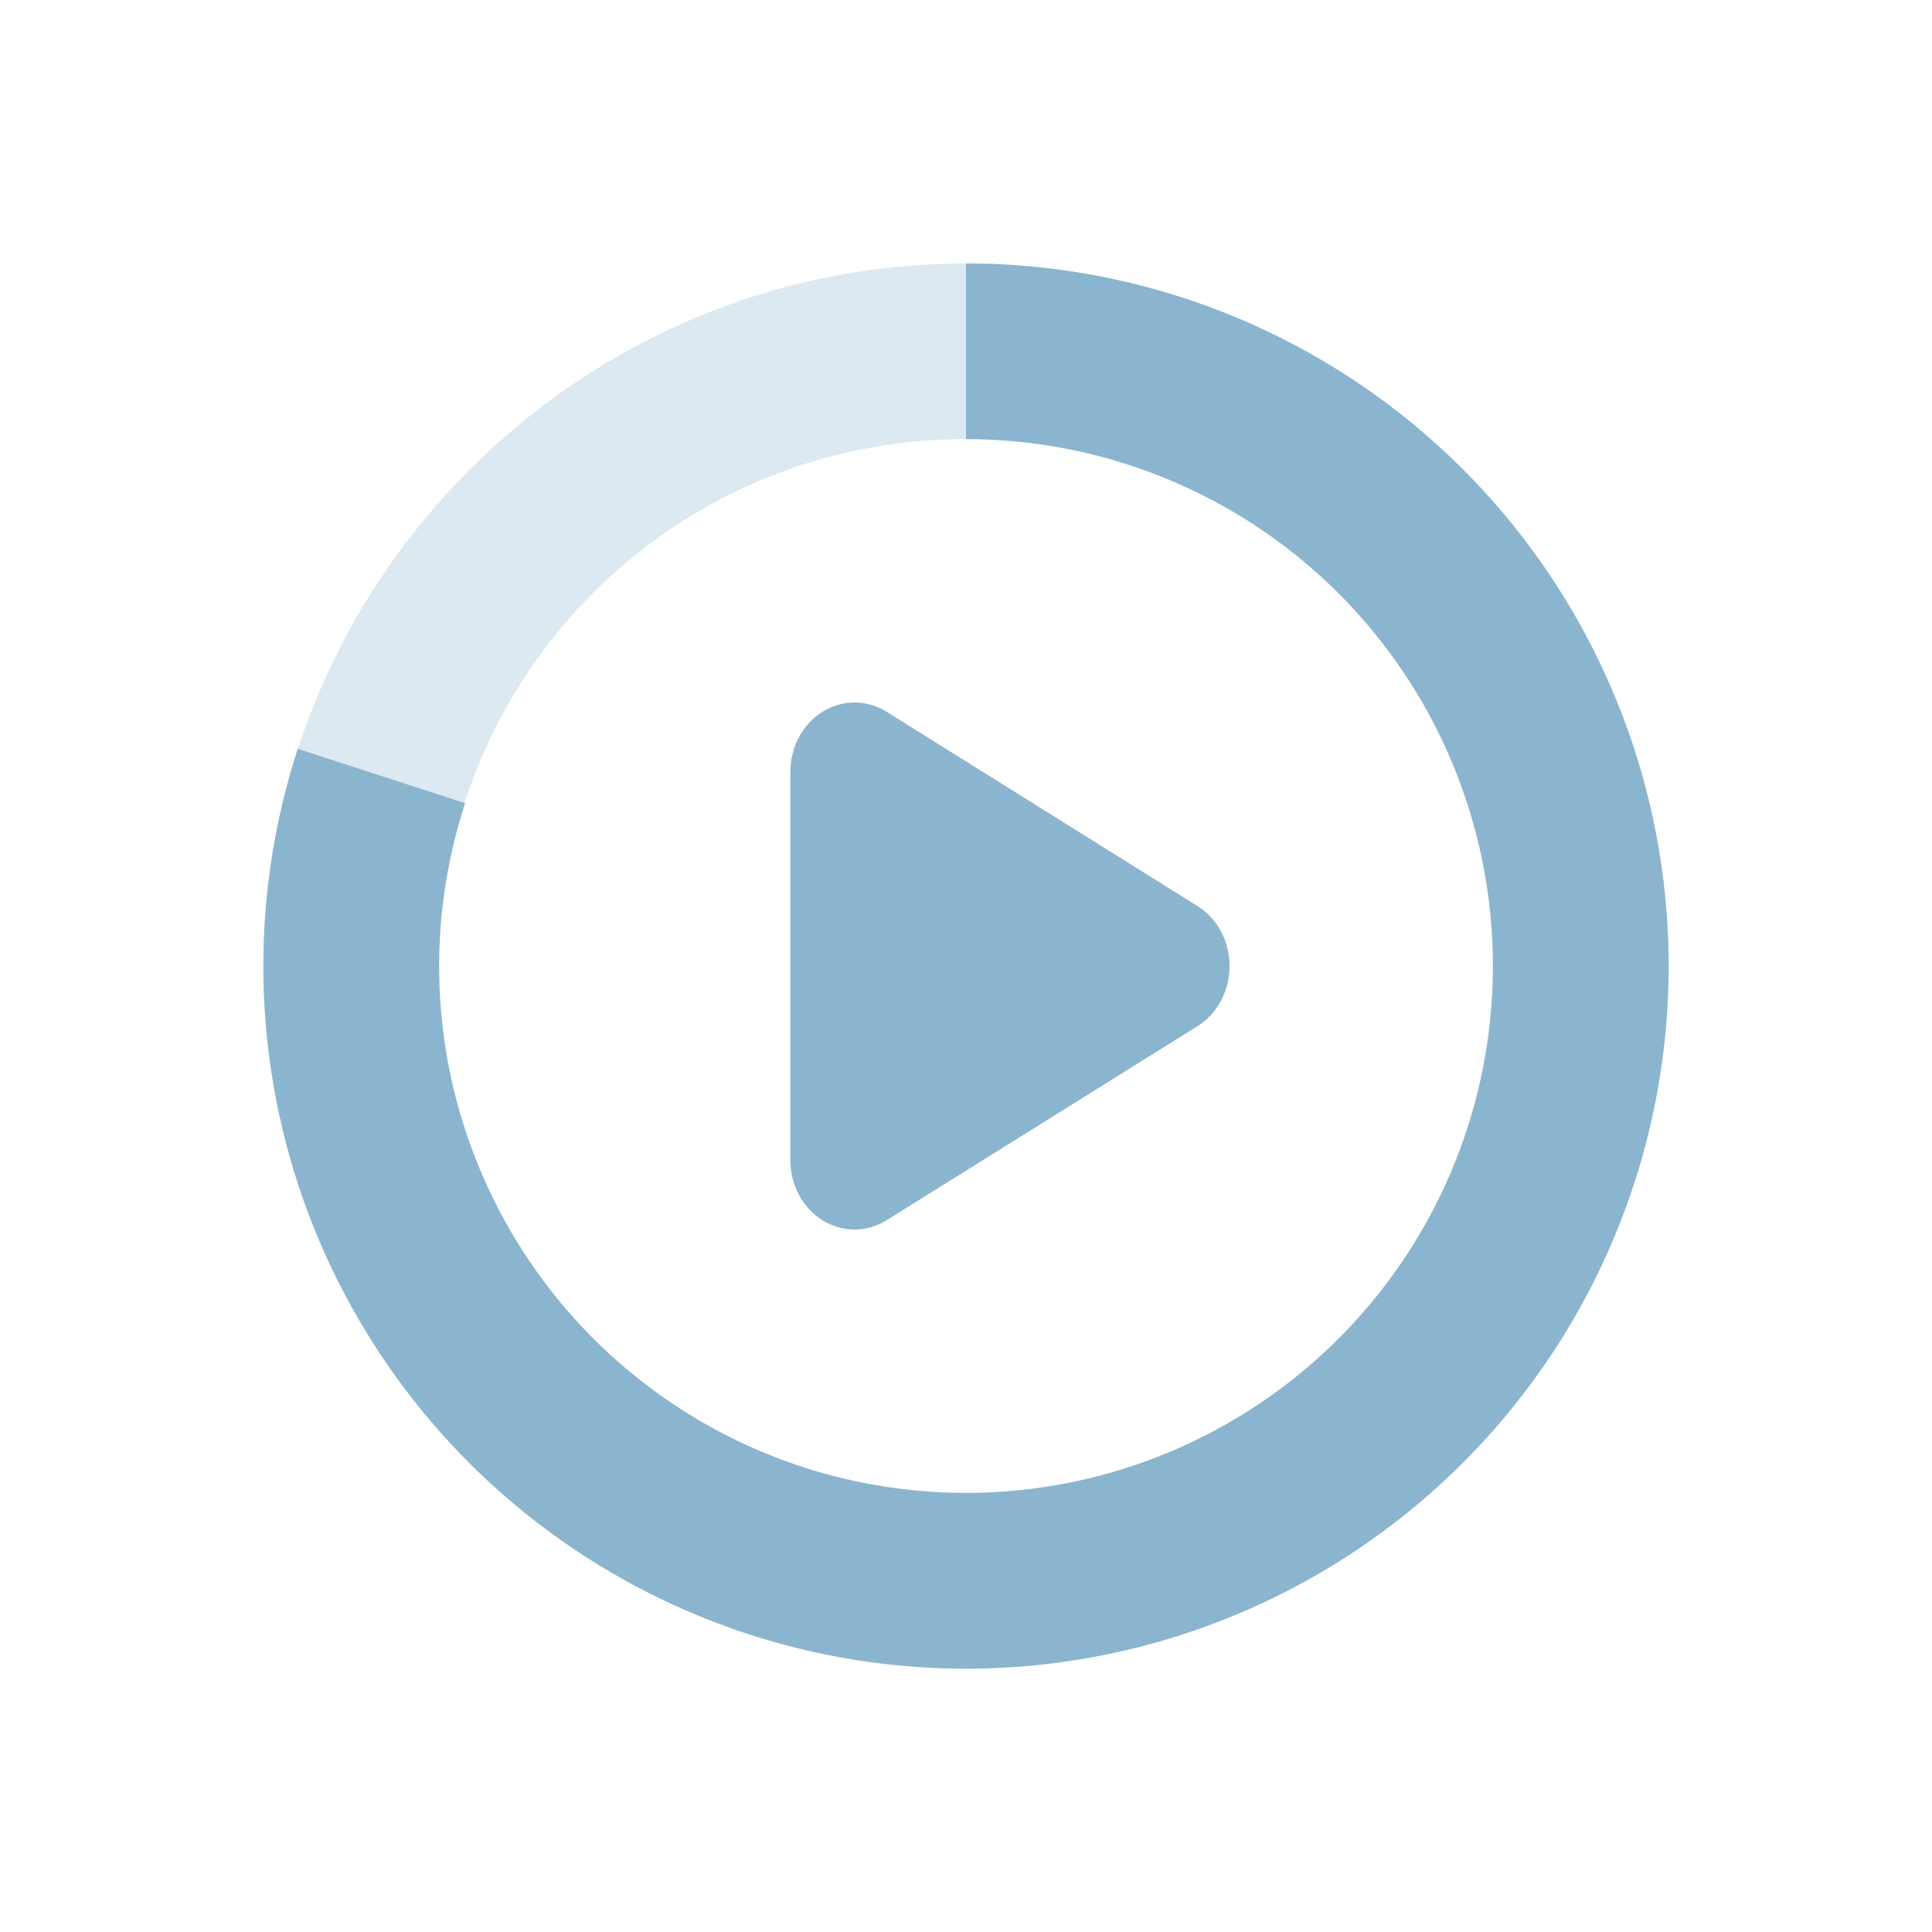 <svg xmlns="http://www.w3.org/2000/svg" width="22" height="22" version="1.1">
 <defs>
  <style id="current-color-scheme" type="text/css">
   .ColorScheme-Text { color:#8bb5cf; } .ColorScheme-Highlight { color:#4285f4; } .ColorScheme-NeutralText { color:#ff9800; } .ColorScheme-PositiveText { color:#4caf50; } .ColorScheme-NegativeText { color:#f44336; }
  </style>
 </defs>
 <path style="fill:currentColor" class="ColorScheme-Text" d="M 9.748,8 A 0.731,0.79 0 0 0 9,8.793 v 4.416 a 0.731,0.79 0 0 0 1.096,0.686 l 3.539,-2.209 a 0.731,0.79 0 0 0 0,-1.369 L 10.096,8.105 A 0.731,0.79 0 0 0 9.748,8 Z"/>
 <path style="opacity:0.3;fill:currentColor" class="ColorScheme-Text" d="m 11,3 c -4.406,0 -8,3.594 -8,8 0,4.406 3.594,8 8,8 4.406,0 8,-3.594 8,-8 0,-4.406 -3.594,-8 -8,-8 z m 0,2 c 3.326,0 6,2.674 6,6 0,3.326 -2.674,6 -6,6 C 7.674,17 5,14.326 5,11 5,7.674 7.674,5 11,5 Z"/>
 <path style="fill:currentColor" class="ColorScheme-Text" d="M 11 3 L 11 5 A 6 6 0 0 1 17 11 A 6 6 0 0 1 11 17 A 6 6 0 0 1 5 11 A 6 6 0 0 1 5.297 9.146 L 3.391 8.527 A 8 8 0 0 0 6.297 17.473 A 8 8 0 0 0 15.703 17.473 A 8 8 0 0 0 18.609 8.527 A 8 8 0 0 0 11 3 z"/>
</svg>
